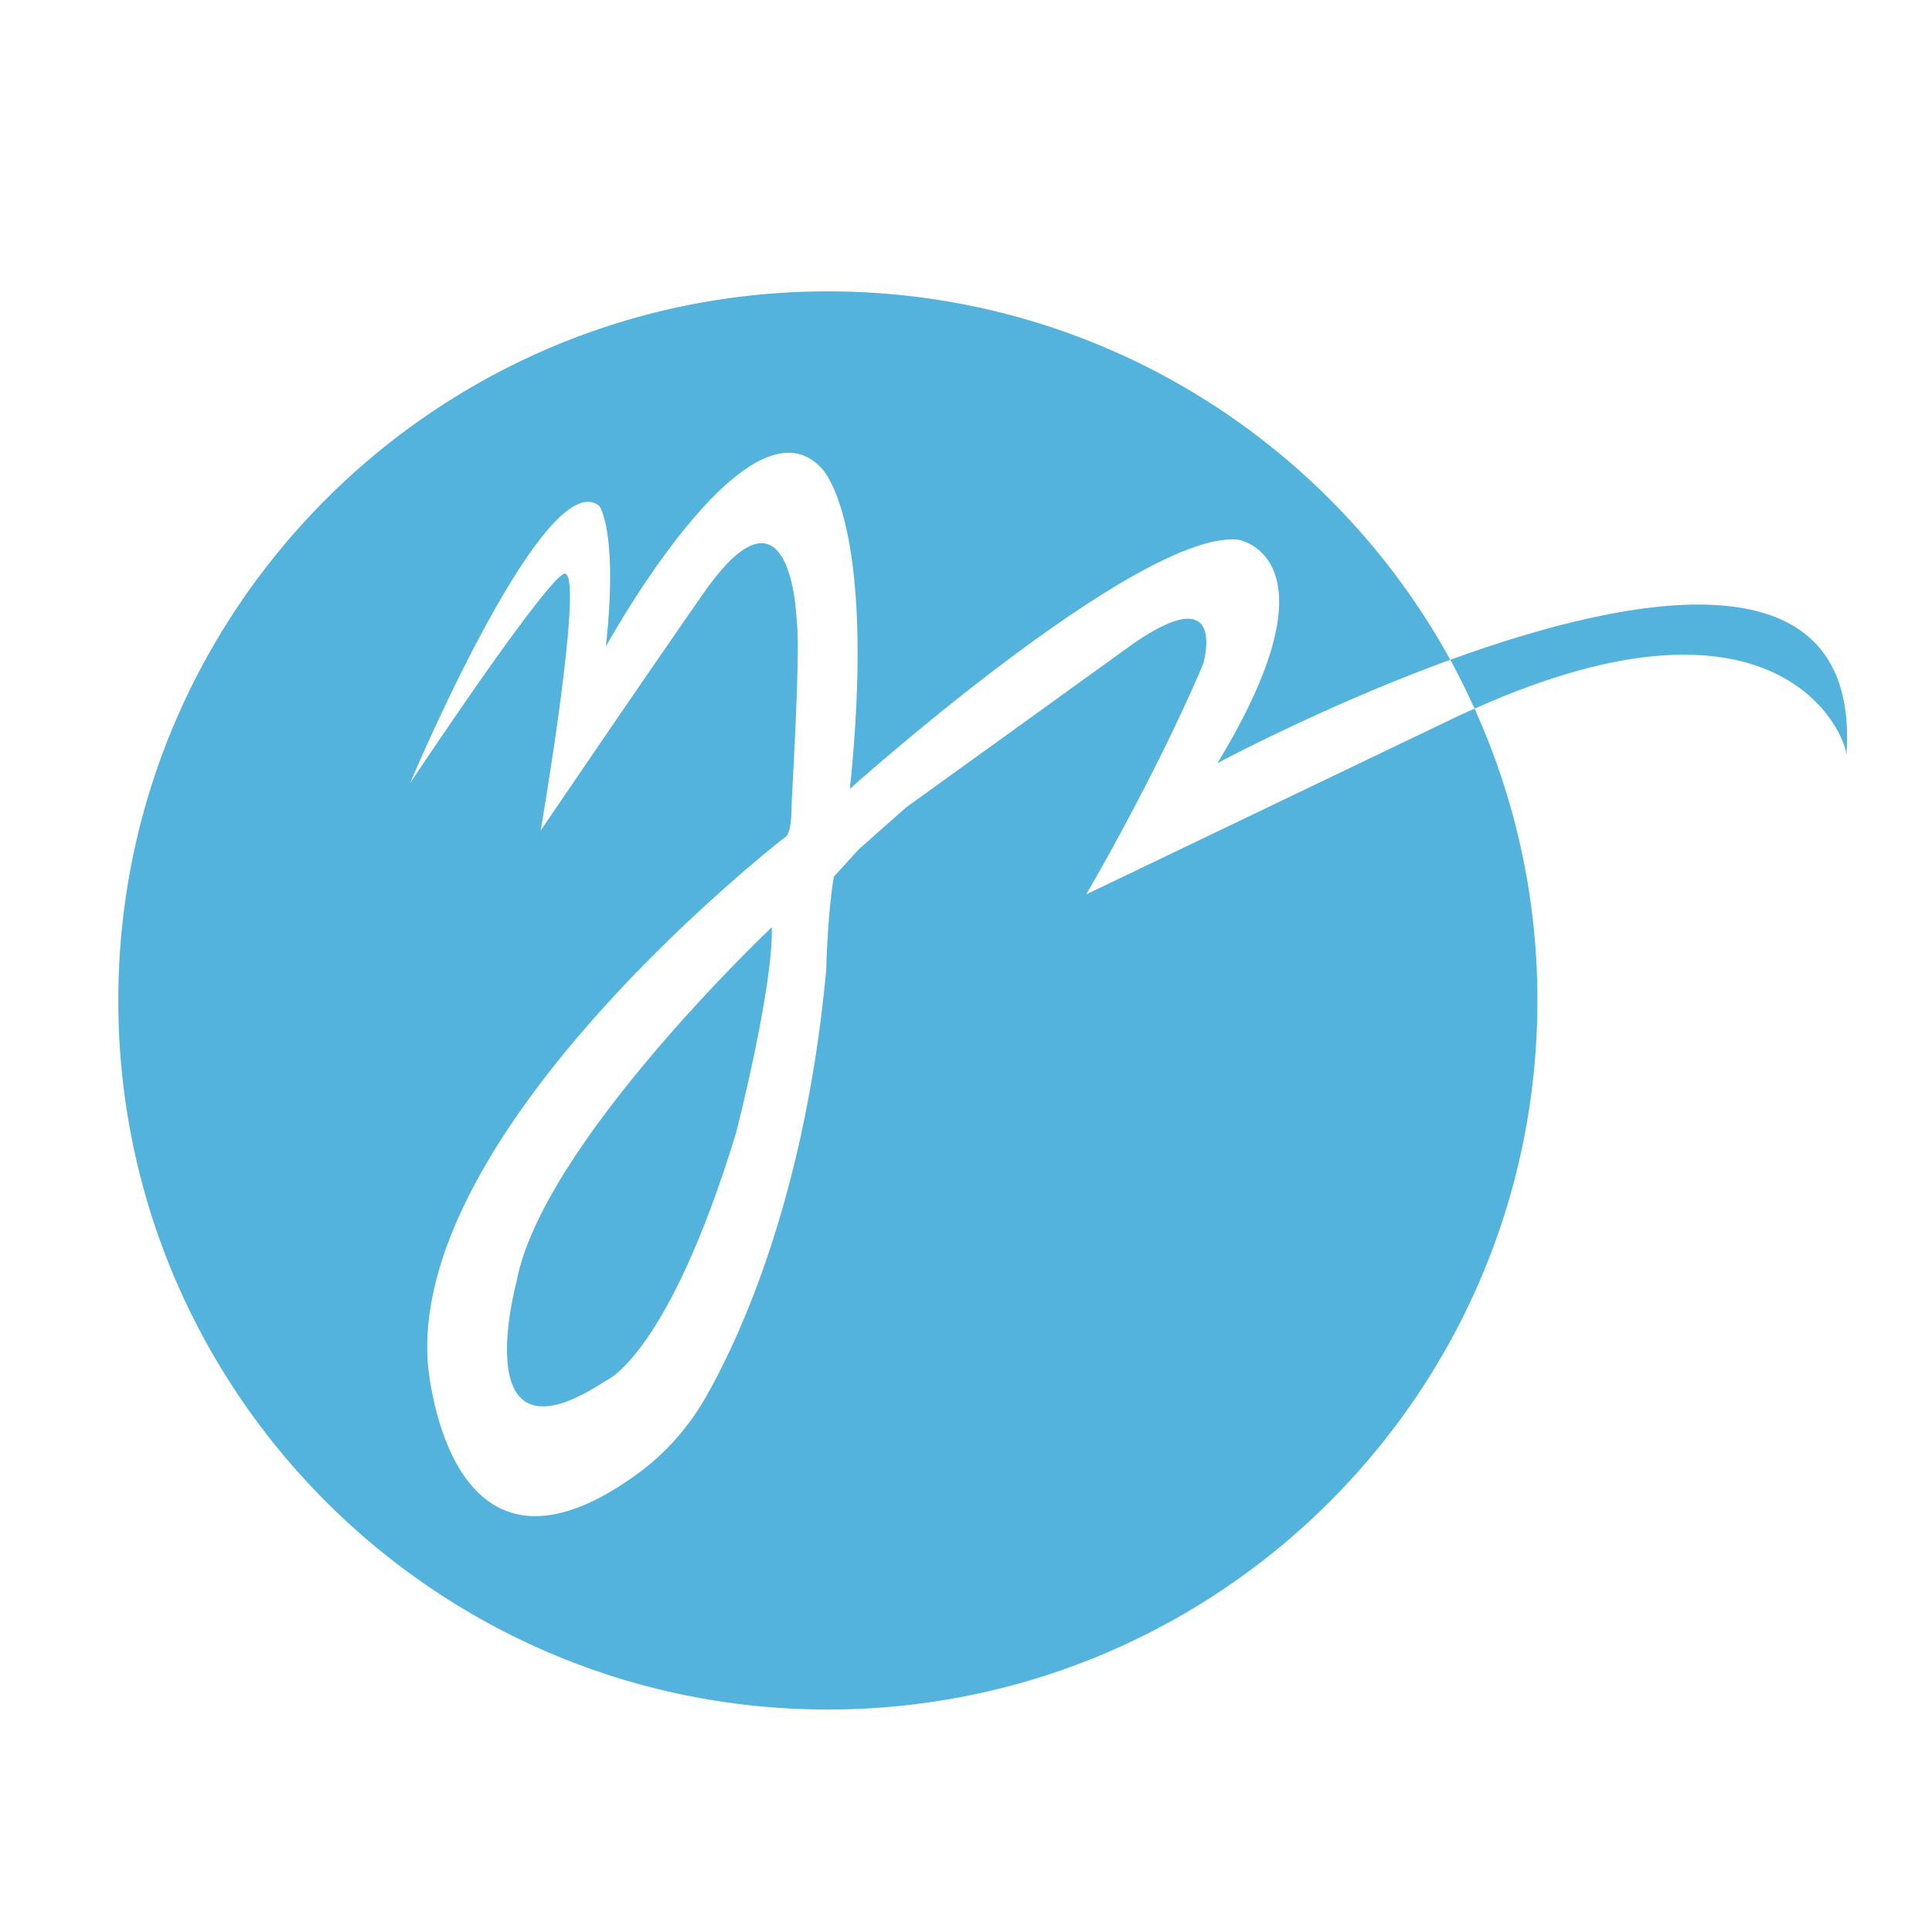 <svg xmlns="http://www.w3.org/2000/svg" viewBox="0 0 1133.86 1133.86"><defs><style>.cls-1{fill:#54B3DD;}</style></defs><g id="Layer_1"><path class="cls-1" d="M637.45,524.93s40-67.92,68.64-135.16c0,0,15.21-50.93-41.08-11.95L531.75,473.89,504,498.45l-14.61,16c-3.7,21.17-4.52,55-4.52,55-11.9,128-48.05,211-71,251.09a143.46,143.46,0,0,1-40.52,45C261.24,946.39,251,799.26,251,799.26c-9.12-138.51,209.31-307.58,209.31-307.58,4.89-2.26,4.11-18.68,4.4-22.75,2.3-41.35,4.64-92.45,2.87-104.19,0,0-2.54-91.35-54.81-16.43-36.44,52.24-95.47,139.16-95.47,139.16s28.44-165.77,12.14-149.68c0,0-9.55,3.41-88.76,121.82,0,0,79.3-188.56,111.08-162.64,0,0,11.11,14.86,3.82,82.47,0,0,83.49-152.28,126.76-104.4,0,0,32.68,30.7,16.44,187.93,0,0,170-152.28,228-146.22,0,0,61.3,10.14-12.34,131.19,0,0,62.84-33.83,136.69-60.71C780.38,258.35,643.35,171,485.86,171c-230,0-416.43,186.32-416.43,416.15s186.44,416.14,416.43,416.14S902.28,816.94,902.28,587.11A414.29,414.29,0,0,0,865.39,415.9c-3.85,1.72-7.67,3.41-11.64,5.29Z"/><path class="cls-1" d="M303,752.88S272.54,865,355.4,810.42c0,0,36.39-13.91,76.56-145.44,0,0,21.89-85.13,21-120.81C452.93,544.17,317.4,672.21,303,752.88Z"/><path class="cls-1" d="M851.15,387.23c5.13,9.33,9.83,18.92,14.24,28.67,178.49-79.89,218.17,15,218.25,27.54C1092.22,323.18,959.77,347.69,851.15,387.23Z"/></g></svg>
